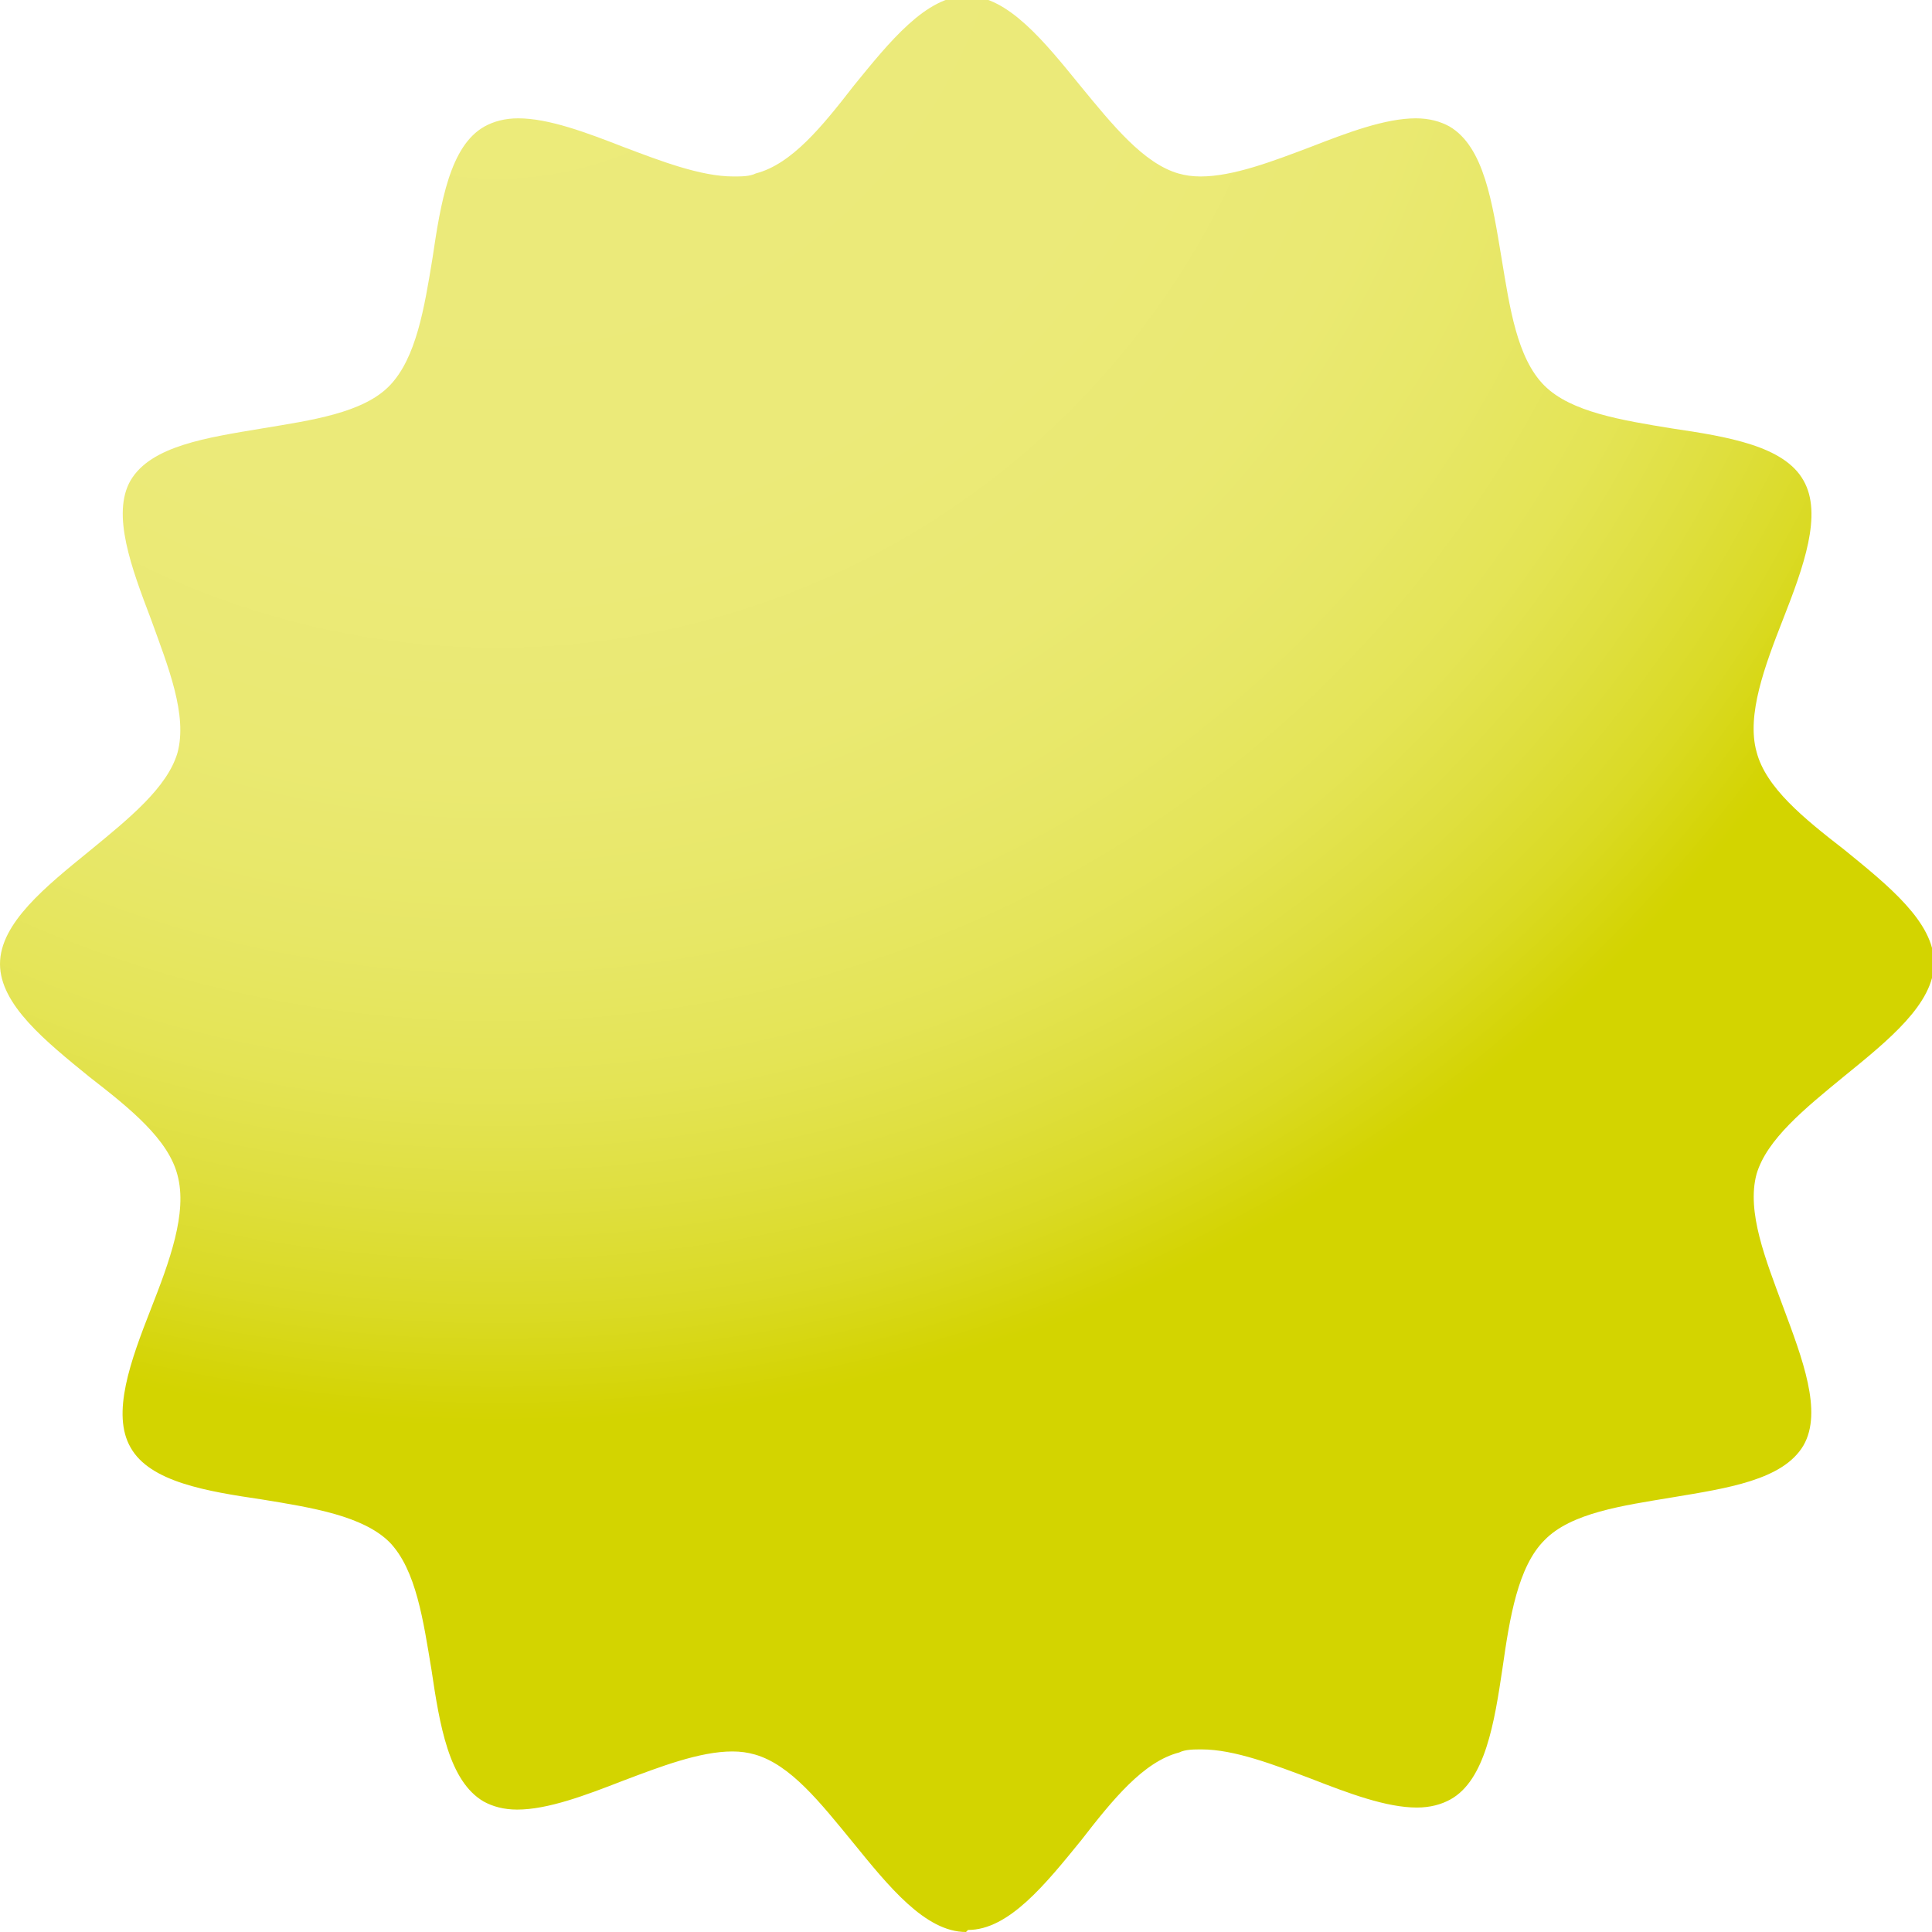 <?xml version="1.0" encoding="UTF-8"?><svg id="Layer_2" xmlns="http://www.w3.org/2000/svg" xmlns:xlink="http://www.w3.org/1999/xlink" viewBox="0 0 18.94 18.94"><defs><style>.cls-1{fill:url(#radial-gradient);}</style><radialGradient id="radial-gradient" cx="4.86" cy="-1.61" fx="4.86" fy="-1.61" r="15.6" gradientTransform="translate(.01)" gradientUnits="userSpaceOnUse"><stop offset="0" stop-color="#eceb7b"/><stop offset=".43" stop-color="#ebea79"/><stop offset=".59" stop-color="#eae972"/><stop offset=".7" stop-color="#e7e766"/><stop offset=".79" stop-color="#e4e455"/><stop offset=".86" stop-color="#dfdf3f"/><stop offset=".93" stop-color="#dada24"/><stop offset=".99" stop-color="#d4d404"/><stop offset="1" stop-color="#d3d400"/></radialGradient></defs><g id="npd_request_edit"><path class="cls-1" d="m9.47,18.94c-.4,0-.76-.45-1.11-.88-.32-.39-.61-.76-.96-.86-.07-.02-.14-.03-.22-.03-.32,0-.71.15-1.08.29-.36.14-.73.28-1.03.28-.13,0-.24-.03-.33-.08-.34-.2-.43-.75-.51-1.29-.08-.48-.15-.98-.41-1.25-.26-.26-.76-.34-1.25-.42-.54-.08-1.1-.17-1.29-.51-.19-.33,0-.85.2-1.36.18-.46.36-.94.26-1.31-.09-.35-.46-.65-.86-.96-.43-.35-.88-.71-.88-1.11s.45-.76.88-1.11c.39-.32.76-.62.86-.96.1-.37-.09-.84-.26-1.31-.19-.5-.39-1.03-.2-1.36.2-.34.75-.42,1.29-.51.48-.08.99-.15,1.25-.42s.34-.76.42-1.25c.08-.54.17-1.1.51-1.29.09-.05.2-.08.33-.08.3,0,.67.14,1.03.28.37.14.76.29,1.08.29.08,0,.16,0,.22-.03.35-.09.65-.46.96-.86.35-.43.71-.88,1.11-.88s.76.45,1.11.88c.32.39.62.76.96.86.07.02.14.03.22.03.32,0,.71-.15,1.08-.29.36-.14.73-.28,1.03-.28.13,0,.24.03.33.08.34.2.42.75.51,1.29.08.48.15.98.42,1.25.26.26.76.34,1.25.42.54.08,1.1.17,1.29.51.19.33,0,.85-.2,1.36-.18.46-.36.94-.26,1.3.09.35.46.65.86.96.43.35.88.71.88,1.11s-.45.76-.88,1.11c-.39.32-.76.62-.86.96-.1.37.09.84.26,1.3.19.51.39,1.03.2,1.36-.2.34-.75.42-1.29.51-.48.08-.99.15-1.25.42-.26.26-.34.76-.41,1.25-.08.54-.17,1.1-.51,1.29-.09.05-.2.08-.33.08-.3,0-.67-.14-1.03-.28-.37-.14-.76-.29-1.08-.29-.08,0-.16,0-.22.03-.35.09-.65.46-.96.86-.35.43-.71.88-1.11.88Z"/></g></svg>